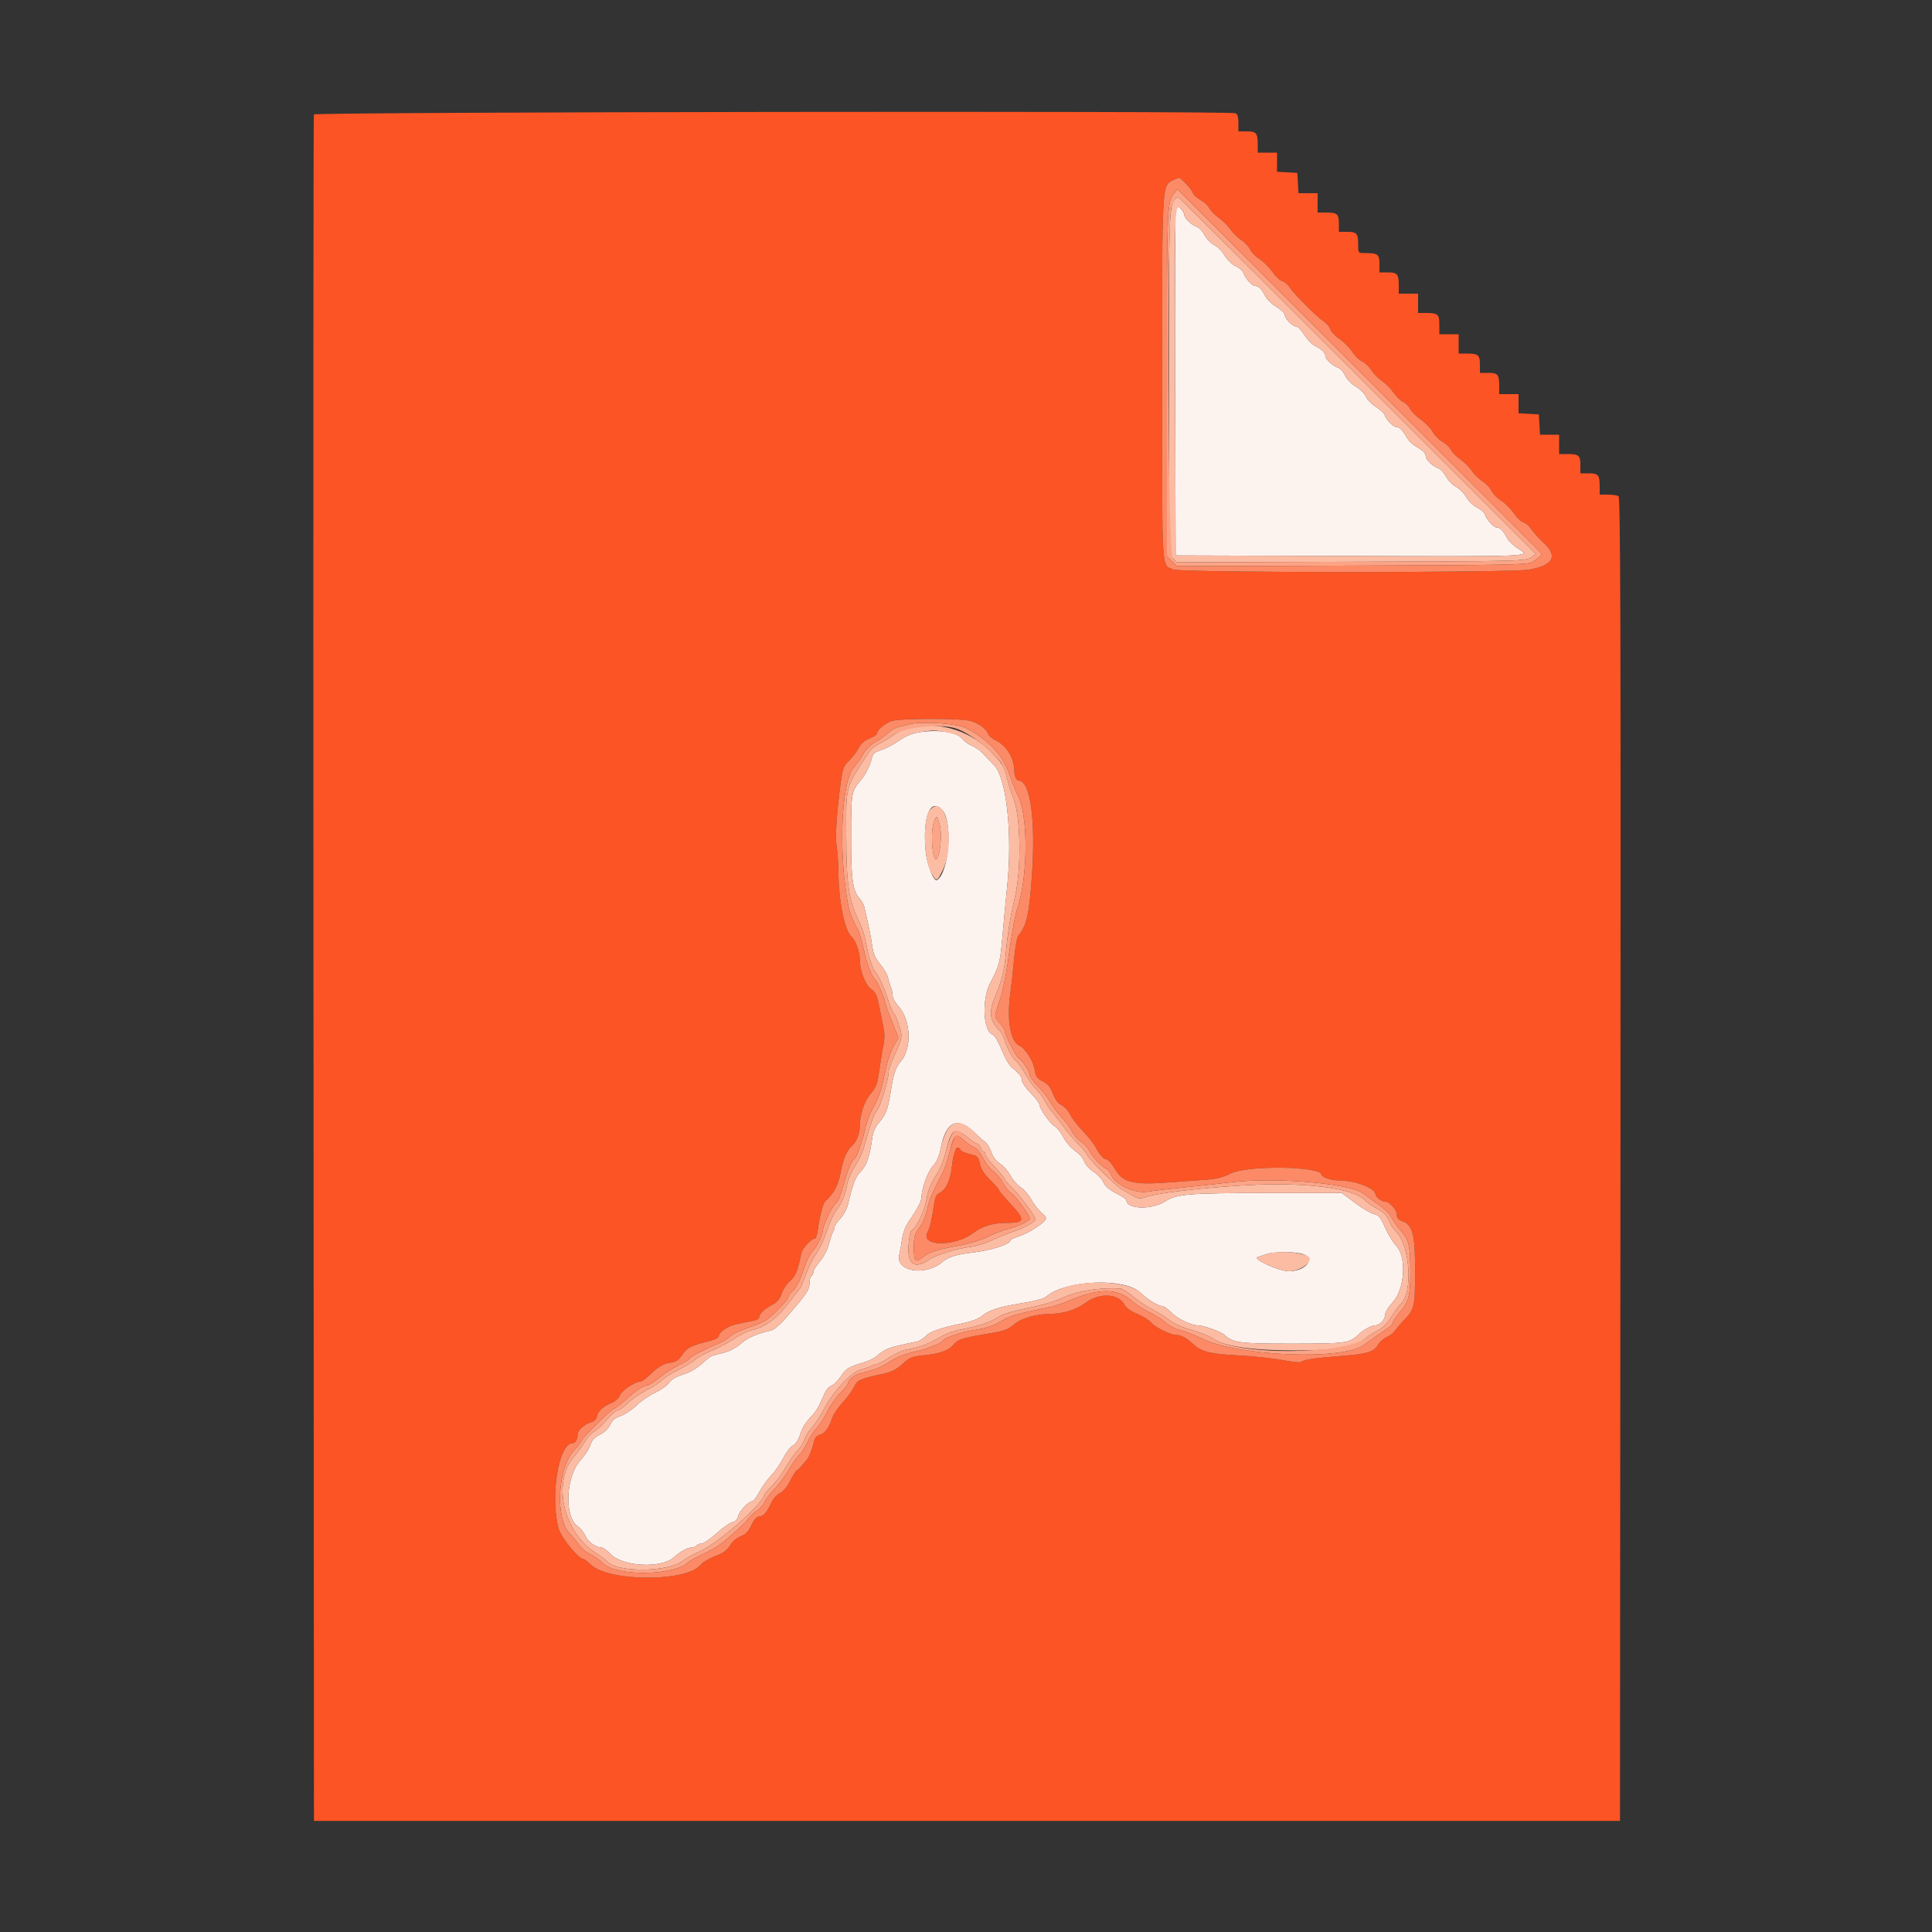 <svg id="svg" xmlns="http://www.w3.org/2000/svg" xmlns:xlink="http://www.w3.org/1999/xlink" width="400" height="400" viewBox="0, 0, 400,400"><rect x="0" y="0" width="400" height="400" fill="#333333" stroke="none"/><g id="svgg"><path id="path0" d="M243.398 43.700 C 243.278 44.195,243.230 60.440,243.290 79.800 L 243.400 115.000 278.800 115.110 C 317.853 115.231,317.008 115.266,314.383 113.633 C 313.402 113.022,312.330 112.000,312.000 111.361 C 311.206 109.825,310.587 109.200,309.858 109.200 C 309.213 109.200,307.773 107.574,307.412 106.439 C 307.291 106.057,306.573 105.449,305.818 105.089 C 305.056 104.726,304.054 103.757,303.570 102.917 C 303.090 102.083,302.135 101.117,301.448 100.771 C 300.762 100.425,299.840 99.479,299.400 98.669 C 298.960 97.858,298.240 97.085,297.800 96.951 C 296.720 96.623,295.200 95.191,295.200 94.502 C 295.200 93.840,294.591 93.235,293.034 92.353 C 292.407 91.998,291.602 91.193,291.247 90.566 C 290.365 89.009,289.760 88.400,289.098 88.400 C 288.463 88.400,287.038 86.939,286.679 85.917 C 286.546 85.541,285.729 84.787,284.863 84.239 C 283.996 83.692,283.057 82.727,282.777 82.093 C 282.497 81.460,281.570 80.540,280.717 80.049 C 279.846 79.548,278.879 78.555,278.511 77.782 C 278.151 77.027,277.543 76.309,277.161 76.188 C 276.026 75.827,274.400 74.387,274.400 73.742 C 274.400 73.011,273.773 72.391,272.232 71.600 C 271.590 71.270,270.601 70.235,270.035 69.300 C 269.469 68.365,268.721 67.600,268.373 67.600 C 267.598 67.600,266.000 65.964,266.000 65.171 C 266.000 64.854,265.235 64.131,264.300 63.565 C 263.365 62.999,262.330 62.010,262.000 61.368 C 261.209 59.827,260.589 59.200,259.858 59.200 C 259.213 59.200,257.773 57.574,257.412 56.439 C 257.291 56.057,256.573 55.449,255.818 55.089 C 255.056 54.726,254.054 53.757,253.570 52.917 C 253.090 52.083,252.135 51.117,251.448 50.771 C 250.762 50.425,249.840 49.479,249.400 48.669 C 248.960 47.858,248.240 47.085,247.800 46.951 C 246.720 46.623,245.200 45.191,245.200 44.502 C 245.200 43.955,244.274 42.800,243.836 42.800 C 243.715 42.800,243.517 43.205,243.398 43.700 M190.107 151.642 C 188.765 151.866,187.329 152.484,186.104 153.363 C 185.054 154.118,183.423 154.975,182.480 155.268 C 181.188 155.669,180.712 156.046,180.546 156.800 C 180.203 158.354,179.271 160.253,178.250 161.481 C 176.246 163.889,176.209 164.104,176.204 173.200 C 176.200 182.143,176.532 184.474,178.049 186.132 C 178.418 186.534,178.814 187.254,178.929 187.732 C 179.700 190.915,180.347 194.097,180.592 195.908 C 180.802 197.462,181.236 198.446,182.241 199.650 C 182.992 200.547,183.707 201.759,183.830 202.341 C 183.954 202.923,184.223 203.813,184.428 204.319 C 184.632 204.824,184.800 205.634,184.800 206.119 C 184.800 206.603,185.392 207.665,186.116 208.477 C 188.606 211.275,188.800 217.157,186.488 219.750 C 185.458 220.905,184.961 222.421,184.377 226.200 C 183.836 229.695,183.403 230.789,181.849 232.588 C 181.220 233.317,180.731 234.478,180.586 235.588 C 180.100 239.307,179.417 241.322,178.241 242.498 C 177.143 243.595,176.557 245.101,175.550 249.408 C 175.344 250.292,174.640 251.588,173.987 252.286 C 173.334 252.985,172.800 253.749,172.800 253.984 C 172.800 254.219,172.634 254.723,172.430 255.105 C 172.227 255.487,171.846 256.647,171.583 257.683 C 171.320 258.719,170.497 260.278,169.753 261.147 C 169.009 262.016,168.400 263.003,168.400 263.340 C 168.400 263.677,168.220 264.064,168.000 264.200 C 167.780 264.336,167.600 264.898,167.600 265.450 C 167.600 267.082,167.244 267.615,162.433 273.176 C 161.461 274.299,160.201 275.325,159.633 275.456 C 156.682 276.135,154.656 277.024,153.369 278.203 C 152.570 278.935,151.113 279.728,150.069 279.999 C 149.041 280.267,147.921 280.557,147.581 280.644 C 147.240 280.731,146.223 281.492,145.319 282.335 C 144.303 283.282,142.815 284.137,141.419 284.577 C 139.966 285.033,138.929 285.641,138.509 286.282 C 138.150 286.830,136.862 287.749,135.646 288.325 C 134.430 288.901,132.659 290.116,131.710 291.024 C 130.762 291.933,129.292 292.906,128.445 293.185 C 127.350 293.546,126.744 294.057,126.352 294.947 C 126.019 295.702,125.168 296.527,124.209 297.022 C 123.067 297.612,122.511 298.215,122.242 299.153 C 122.035 299.873,121.097 301.318,120.157 302.364 C 117.125 305.735,116.778 313.990,119.583 315.988 C 120.194 316.423,120.923 317.332,121.204 318.008 C 121.698 319.202,123.367 320.400,124.535 320.400 C 124.850 320.400,125.718 321.027,126.462 321.793 C 128.950 324.354,136.912 324.773,139.448 322.475 C 140.761 321.285,142.346 320.400,143.162 320.400 C 143.597 320.400,144.064 320.220,144.200 320.000 C 144.336 319.780,144.790 319.600,145.208 319.600 C 145.627 319.600,147.067 318.621,148.407 317.425 C 149.748 316.229,151.228 315.194,151.696 315.125 C 152.239 315.045,152.655 314.592,152.847 313.869 C 153.143 312.753,155.022 310.801,155.801 310.800 C 156.021 310.800,156.651 309.951,157.201 308.913 C 157.750 307.875,158.861 306.331,159.668 305.481 C 160.476 304.631,161.620 302.981,162.211 301.813 C 162.802 300.645,163.681 299.509,164.164 299.289 C 164.689 299.050,165.273 298.187,165.615 297.144 C 166.193 295.385,166.672 294.628,168.281 292.931 C 168.765 292.420,169.458 291.327,169.821 290.501 C 171.113 287.565,171.299 287.283,172.229 286.859 C 172.747 286.624,173.612 285.732,174.151 284.878 C 175.112 283.355,175.727 282.994,179.058 281.996 C 179.970 281.723,181.140 281.117,181.658 280.650 C 183.235 279.227,184.178 278.893,189.712 277.799 C 190.323 277.678,191.189 277.159,191.635 276.646 C 192.461 275.696,194.876 274.868,199.587 273.921 C 201.023 273.632,202.637 273.011,203.214 272.526 C 204.734 271.248,206.878 270.553,211.600 269.807 C 214.194 269.397,216.106 268.880,216.600 268.454 C 220.587 265.015,232.739 264.482,236.063 267.600 C 237.704 269.139,239.756 270.400,240.619 270.400 C 240.924 270.400,241.802 271.028,242.569 271.796 C 243.833 273.060,246.560 274.379,247.938 274.394 C 249.139 274.407,252.719 275.664,253.435 276.324 C 255.296 278.040,256.509 278.200,267.600 278.196 C 278.664 278.192,279.394 278.091,281.262 276.304 C 282.279 275.332,283.973 274.400,284.724 274.400 C 285.686 274.400,286.800 273.176,286.800 272.119 C 286.800 271.669,287.511 270.523,288.381 269.571 C 290.889 266.828,291.261 260.097,289.028 257.864 C 288.445 257.282,287.442 255.631,286.798 254.195 C 285.826 252.030,285.431 251.546,284.477 251.355 C 283.844 251.229,282.087 250.197,280.572 249.063 L 277.817 247.000 262.209 247.000 C 246.222 247.000,243.601 247.211,241.348 248.675 C 238.457 250.555,233.200 250.402,233.200 248.438 C 233.200 248.269,232.254 247.652,231.099 247.068 C 229.680 246.350,228.821 245.606,228.455 244.780 C 228.157 244.106,227.234 243.127,226.404 242.603 C 225.554 242.066,224.713 241.126,224.477 240.448 C 224.246 239.786,223.420 238.830,222.641 238.322 C 221.862 237.815,220.759 236.545,220.188 235.501 C 219.618 234.457,218.809 233.419,218.391 233.195 C 217.482 232.708,215.200 229.490,215.200 228.694 C 215.200 228.385,214.390 227.310,213.400 226.306 C 212.410 225.302,211.600 224.134,211.600 223.710 C 211.600 222.960,211.076 222.299,209.366 220.888 C 208.908 220.510,208.008 218.896,207.366 217.301 C 206.720 215.695,205.900 214.304,205.526 214.183 C 203.541 213.535,203.226 206.929,205.018 203.510 C 206.921 199.878,207.087 199.244,207.555 193.800 C 207.820 190.720,208.254 186.130,208.519 183.600 C 209.663 172.665,208.405 161.043,205.791 158.401 C 205.028 157.631,203.998 156.545,203.502 155.989 C 203.006 155.433,202.009 154.734,201.286 154.435 C 200.564 154.136,199.664 153.500,199.286 153.021 C 198.131 151.555,194.186 150.962,190.107 151.642 M195.085 167.700 C 197.292 170.109,196.496 180.658,193.990 182.206 C 193.327 182.616,191.916 179.001,191.649 176.207 C 190.972 169.119,192.629 165.018,195.085 167.700 M199.809 232.971 C 200.415 233.285,201.391 234.050,201.979 234.671 C 202.567 235.292,203.421 236.050,203.878 236.355 C 204.335 236.661,204.945 237.628,205.234 238.504 C 205.568 239.516,206.237 240.408,207.066 240.949 C 207.784 241.417,208.750 242.520,209.212 243.400 C 209.675 244.280,210.614 245.360,211.299 245.800 C 211.984 246.240,212.984 247.395,213.521 248.367 C 214.058 249.339,215.021 250.574,215.660 251.112 C 216.613 251.913,216.735 252.197,216.334 252.679 C 215.478 253.711,212.656 255.429,210.900 255.987 C 209.965 256.285,209.200 256.636,209.200 256.768 C 209.200 257.607,205.195 258.899,201.200 259.349 C 198.109 259.696,196.271 260.271,195.158 261.238 C 191.592 264.337,185.280 263.253,186.197 259.699 C 186.353 259.095,186.611 257.667,186.770 256.526 C 186.948 255.246,187.507 253.809,188.229 252.772 C 189.857 250.434,190.758 248.720,190.781 247.920 C 190.834 246.023,192.105 242.526,193.143 241.420 C 193.959 240.551,194.436 239.452,194.801 237.600 C 195.663 233.233,197.335 231.687,199.809 232.971 M269.872 259.680 C 272.418 260.601,270.213 263.200,266.885 263.200 C 264.818 263.200,259.197 260.646,260.406 260.255 C 260.732 260.150,261.540 259.883,262.200 259.663 C 263.891 259.100,268.293 259.109,269.872 259.680 " stroke="none" fill="#fcf3ef" fill-rule="evenodd"></path><path id="path1" d="M243.431 41.100 C 242.033 42.490,242.000 43.359,242.000 79.373 C 242.000 114.402,242.006 114.655,242.821 115.531 L 243.643 116.412 279.721 116.306 C 314.133 116.205,315.851 116.166,316.897 115.456 L 317.993 114.712 281.041 77.756 C 260.718 57.430,244.010 40.800,243.912 40.800 C 243.814 40.800,243.597 40.935,243.431 41.100 M244.629 43.371 C 244.943 43.686,245.200 44.194,245.200 44.502 C 245.200 45.191,246.720 46.623,247.800 46.951 C 248.240 47.085,248.960 47.858,249.400 48.669 C 249.840 49.479,250.762 50.425,251.448 50.771 C 252.135 51.117,253.090 52.083,253.570 52.917 C 254.054 53.757,255.056 54.726,255.818 55.089 C 256.573 55.449,257.291 56.057,257.412 56.439 C 257.773 57.574,259.213 59.200,259.858 59.200 C 260.589 59.200,261.209 59.827,262.000 61.368 C 262.330 62.010,263.365 62.999,264.300 63.565 C 265.235 64.131,266.000 64.854,266.000 65.171 C 266.000 65.964,267.598 67.600,268.373 67.600 C 268.721 67.600,269.469 68.365,270.035 69.300 C 270.601 70.235,271.590 71.270,272.232 71.600 C 273.773 72.391,274.400 73.011,274.400 73.742 C 274.400 74.387,276.026 75.827,277.161 76.188 C 277.543 76.309,278.151 77.027,278.511 77.782 C 278.879 78.555,279.846 79.548,280.717 80.049 C 281.570 80.540,282.497 81.460,282.777 82.093 C 283.057 82.727,283.996 83.692,284.863 84.239 C 285.729 84.787,286.546 85.541,286.679 85.917 C 287.038 86.939,288.463 88.400,289.098 88.400 C 289.760 88.400,290.365 89.009,291.247 90.566 C 291.602 91.193,292.407 91.998,293.034 92.353 C 294.591 93.235,295.200 93.840,295.200 94.502 C 295.200 95.191,296.720 96.623,297.800 96.951 C 298.240 97.085,298.960 97.858,299.400 98.669 C 299.840 99.479,300.762 100.425,301.448 100.771 C 302.135 101.117,303.090 102.083,303.570 102.917 C 304.054 103.757,305.056 104.726,305.818 105.089 C 306.573 105.449,307.291 106.057,307.412 106.439 C 307.773 107.574,309.213 109.200,309.858 109.200 C 310.587 109.200,311.206 109.825,312.000 111.361 C 312.330 112.000,313.402 113.022,314.383 113.633 C 317.008 115.266,317.853 115.231,278.800 115.110 L 243.400 115.000 243.290 79.800 C 243.170 41.400,243.152 41.895,244.629 43.371 M187.600 150.904 C 186.830 151.136,185.660 151.722,185.000 152.205 C 184.340 152.689,183.080 153.455,182.200 153.907 C 181.320 154.360,180.381 155.061,180.113 155.465 C 174.905 163.317,175.173 162.362,175.201 172.998 C 175.228 182.929,175.698 186.199,177.710 190.452 C 178.269 191.633,178.843 193.140,178.985 193.800 C 179.127 194.460,179.392 195.720,179.574 196.600 C 179.963 198.485,180.820 200.916,181.195 201.200 C 181.692 201.576,183.146 204.597,183.601 206.200 C 184.081 207.889,184.842 209.665,185.230 210.000 C 185.357 210.110,185.774 211.170,186.157 212.355 C 186.911 214.692,186.919 214.650,184.938 219.112 C 184.422 220.273,184.000 221.486,184.000 221.806 C 184.000 223.534,182.214 229.326,181.440 230.107 C 180.985 230.567,180.192 232.813,179.149 236.600 C 178.592 238.623,178.076 239.762,176.732 241.931 C 176.142 242.883,175.536 244.395,175.385 245.290 C 175.037 247.349,174.316 249.051,173.104 250.675 C 172.580 251.376,171.724 253.266,171.201 254.875 C 170.678 256.484,169.677 258.610,168.977 259.600 C 168.277 260.590,167.296 262.570,166.796 264.000 C 166.297 265.430,165.766 266.690,165.616 266.800 C 165.466 266.910,164.615 267.996,163.723 269.214 C 161.064 272.846,158.535 274.773,155.600 275.405 C 154.830 275.571,153.210 276.370,152.000 277.181 C 150.790 277.993,148.744 279.078,147.453 279.594 C 146.162 280.109,144.588 280.967,143.956 281.498 C 143.324 282.030,141.744 282.980,140.445 283.610 C 139.145 284.239,137.654 285.182,137.130 285.706 C 136.607 286.230,135.100 287.206,133.783 287.875 C 132.465 288.545,130.733 289.747,129.934 290.546 C 129.134 291.346,128.209 292.000,127.877 292.000 C 127.546 292.000,126.554 292.861,125.672 293.914 C 124.791 294.966,123.603 296.077,123.033 296.382 C 122.462 296.688,121.562 297.672,121.032 298.569 C 120.503 299.466,119.554 300.772,118.925 301.470 C 114.286 306.624,116.540 317.125,123.210 321.423 C 124.194 322.058,125.404 322.962,125.899 323.433 C 128.162 325.588,138.242 325.466,141.194 323.247 C 141.961 322.671,143.671 321.718,144.994 321.128 C 148.623 319.511,157.508 311.781,158.183 309.654 C 158.312 309.246,159.033 308.353,159.784 307.669 C 160.535 306.986,161.863 305.205,162.735 303.711 C 163.607 302.217,164.683 300.668,165.124 300.269 C 165.566 299.869,166.162 298.970,166.449 298.271 C 166.736 297.572,167.109 296.820,167.279 296.600 C 167.449 296.380,168.040 295.635,168.592 294.945 C 169.144 294.255,170.129 292.675,170.781 291.435 C 172.612 287.954,176.268 284.071,178.200 283.553 C 179.080 283.318,180.113 282.962,180.495 282.763 C 180.877 282.563,181.368 282.400,181.587 282.400 C 181.806 282.400,182.933 281.795,184.092 281.057 C 185.252 280.318,186.740 279.612,187.400 279.489 C 190.675 278.879,191.933 278.399,195.272 276.488 C 196.081 276.025,197.873 275.441,199.253 275.190 C 202.337 274.631,205.075 273.726,206.400 272.827 C 207.495 272.085,209.319 271.518,213.000 270.776 C 215.853 270.201,218.507 269.396,220.315 268.558 C 223.160 267.239,227.650 266.552,232.007 266.770 C 232.341 266.786,233.508 267.538,234.599 268.440 C 235.690 269.341,237.481 270.534,238.578 271.090 C 239.675 271.646,241.209 272.605,241.986 273.221 C 242.764 273.836,244.390 274.640,245.600 275.007 C 248.921 276.014,250.102 276.475,251.200 277.195 C 253.613 278.777,259.390 279.600,268.087 279.600 C 276.835 279.600,280.385 278.959,282.919 276.920 C 283.535 276.424,284.656 275.726,285.410 275.368 C 286.262 274.964,287.262 273.936,288.048 272.659 C 288.744 271.526,289.617 270.330,289.990 270.000 C 292.560 267.721,291.966 257.929,289.082 255.046 C 288.521 254.485,287.940 253.641,287.791 253.170 C 287.392 251.914,286.369 250.834,284.923 250.142 C 284.221 249.806,283.112 249.020,282.459 248.396 C 280.348 246.378,273.541 245.200,263.998 245.200 C 256.074 245.200,240.467 246.718,237.371 247.789 C 235.960 248.277,235.676 248.257,234.590 247.589 C 233.924 247.180,232.918 246.606,232.353 246.313 C 231.223 245.727,225.200 239.772,225.200 239.241 C 225.200 239.058,224.345 238.018,223.300 236.929 C 222.255 235.840,221.040 234.435,220.600 233.806 C 220.160 233.177,219.127 231.844,218.304 230.843 C 217.481 229.843,216.547 228.476,216.230 227.806 C 215.912 227.136,215.189 226.153,214.623 225.622 C 214.058 225.091,213.051 223.692,212.387 222.515 C 211.722 221.337,210.811 220.064,210.361 219.687 C 209.580 219.031,208.406 216.818,207.821 214.902 C 207.671 214.409,207.328 213.779,207.061 213.502 C 204.762 211.131,204.607 209.583,206.279 205.698 C 207.329 203.259,207.966 200.657,208.205 197.826 C 208.563 193.589,209.164 189.808,210.115 185.800 C 211.576 179.644,211.311 168.225,209.627 164.800 C 209.465 164.470,208.994 162.942,208.581 161.405 C 207.783 158.436,207.513 157.989,205.000 155.490 C 200.409 150.922,193.541 149.112,187.600 150.904 M196.233 151.675 C 197.790 151.987,198.835 152.448,199.286 153.021 C 199.664 153.500,200.564 154.136,201.286 154.435 C 202.009 154.734,203.006 155.433,203.502 155.989 C 203.998 156.545,205.028 157.631,205.791 158.401 C 208.405 161.043,209.663 172.665,208.519 183.600 C 208.254 186.130,207.820 190.720,207.555 193.800 C 207.087 199.244,206.921 199.878,205.018 203.510 C 203.226 206.929,203.541 213.535,205.526 214.183 C 205.900 214.304,206.720 215.695,207.366 217.301 C 208.008 218.896,208.908 220.510,209.366 220.888 C 211.076 222.299,211.600 222.960,211.600 223.710 C 211.600 224.134,212.410 225.302,213.400 226.306 C 214.390 227.310,215.200 228.385,215.200 228.694 C 215.200 229.490,217.482 232.708,218.391 233.195 C 218.809 233.419,219.618 234.457,220.188 235.501 C 220.759 236.545,221.862 237.815,222.641 238.322 C 223.420 238.830,224.246 239.786,224.477 240.448 C 224.713 241.126,225.554 242.066,226.404 242.603 C 227.234 243.127,228.157 244.106,228.455 244.780 C 228.821 245.606,229.680 246.350,231.099 247.068 C 232.254 247.652,233.200 248.269,233.200 248.438 C 233.200 250.402,238.457 250.555,241.348 248.675 C 243.601 247.211,246.222 247.000,262.209 247.000 L 277.817 247.000 280.572 249.063 C 282.087 250.197,283.844 251.229,284.477 251.355 C 285.431 251.546,285.826 252.030,286.798 254.195 C 287.442 255.631,288.445 257.282,289.028 257.864 C 291.261 260.097,290.889 266.828,288.381 269.571 C 287.511 270.523,286.800 271.669,286.800 272.119 C 286.800 273.176,285.686 274.400,284.724 274.400 C 283.973 274.400,282.279 275.332,281.262 276.304 C 279.394 278.091,278.664 278.192,267.600 278.196 C 256.509 278.200,255.296 278.040,253.435 276.324 C 252.719 275.664,249.139 274.407,247.938 274.394 C 246.560 274.379,243.833 273.060,242.569 271.796 C 241.802 271.028,240.924 270.400,240.619 270.400 C 239.756 270.400,237.704 269.139,236.063 267.600 C 233.656 265.341,225.561 264.835,220.200 266.608 C 218.671 267.114,217.395 267.768,216.600 268.454 C 216.106 268.880,214.194 269.397,211.600 269.807 C 206.878 270.553,204.734 271.248,203.214 272.526 C 202.637 273.011,201.023 273.632,199.587 273.921 C 194.876 274.868,192.461 275.696,191.635 276.646 C 191.189 277.159,190.323 277.678,189.712 277.799 C 184.178 278.893,183.235 279.227,181.658 280.650 C 181.140 281.117,179.970 281.723,179.058 281.996 C 175.727 282.994,175.112 283.355,174.151 284.878 C 173.612 285.732,172.747 286.624,172.229 286.859 C 171.299 287.283,171.113 287.565,169.821 290.501 C 169.458 291.327,168.765 292.420,168.281 292.931 C 166.672 294.628,166.193 295.385,165.615 297.144 C 165.273 298.187,164.689 299.050,164.164 299.289 C 163.681 299.509,162.802 300.645,162.211 301.813 C 161.620 302.981,160.476 304.631,159.668 305.481 C 158.861 306.331,157.750 307.875,157.201 308.913 C 156.651 309.951,156.021 310.800,155.801 310.800 C 155.022 310.801,153.143 312.753,152.847 313.869 C 152.655 314.592,152.239 315.045,151.696 315.125 C 151.228 315.194,149.748 316.229,148.407 317.425 C 147.067 318.621,145.627 319.600,145.208 319.600 C 144.790 319.600,144.336 319.780,144.200 320.000 C 144.064 320.220,143.597 320.400,143.162 320.400 C 142.346 320.400,140.761 321.285,139.448 322.475 C 136.912 324.773,128.950 324.354,126.462 321.793 C 125.718 321.027,124.850 320.400,124.535 320.400 C 123.367 320.400,121.698 319.202,121.204 318.008 C 120.923 317.332,120.194 316.423,119.583 315.988 C 116.778 313.990,117.125 305.735,120.157 302.364 C 121.097 301.318,122.035 299.873,122.242 299.153 C 122.511 298.215,123.067 297.612,124.209 297.022 C 125.168 296.527,126.019 295.702,126.352 294.947 C 126.744 294.057,127.350 293.546,128.445 293.185 C 129.292 292.906,130.762 291.933,131.710 291.024 C 132.659 290.116,134.430 288.901,135.646 288.325 C 136.862 287.749,138.150 286.830,138.509 286.282 C 138.929 285.641,139.966 285.033,141.419 284.577 C 142.815 284.137,144.303 283.282,145.319 282.335 C 146.223 281.492,147.240 280.731,147.581 280.644 C 147.921 280.557,149.041 280.267,150.069 279.999 C 151.113 279.728,152.570 278.935,153.369 278.203 C 154.656 277.024,156.682 276.135,159.633 275.456 C 160.201 275.325,161.461 274.299,162.433 273.176 C 167.244 267.615,167.600 267.082,167.600 265.450 C 167.600 264.898,167.780 264.336,168.000 264.200 C 168.220 264.064,168.400 263.677,168.400 263.340 C 168.400 263.003,169.009 262.016,169.753 261.147 C 170.497 260.278,171.320 258.719,171.583 257.683 C 171.846 256.647,172.227 255.487,172.430 255.105 C 172.634 254.723,172.800 254.219,172.800 253.984 C 172.800 253.749,173.334 252.985,173.987 252.286 C 174.640 251.588,175.344 250.292,175.550 249.408 C 176.557 245.101,177.143 243.595,178.241 242.498 C 179.417 241.322,180.100 239.307,180.586 235.588 C 180.731 234.478,181.220 233.317,181.849 232.588 C 183.403 230.789,183.836 229.695,184.377 226.200 C 184.961 222.421,185.458 220.905,186.488 219.750 C 188.800 217.157,188.606 211.275,186.116 208.477 C 185.392 207.665,184.800 206.603,184.800 206.119 C 184.800 205.634,184.632 204.824,184.428 204.319 C 184.223 203.813,183.954 202.923,183.830 202.341 C 183.707 201.759,182.992 200.547,182.241 199.650 C 181.236 198.446,180.802 197.462,180.592 195.908 C 180.347 194.097,179.700 190.915,178.929 187.732 C 178.814 187.254,178.418 186.534,178.049 186.132 C 176.532 184.474,176.200 182.143,176.204 173.200 C 176.209 164.104,176.246 163.889,178.250 161.481 C 179.271 160.253,180.203 158.354,180.546 156.800 C 180.712 156.046,181.188 155.669,182.480 155.268 C 183.423 154.975,185.054 154.118,186.104 153.363 C 187.329 152.484,188.765 151.866,190.107 151.642 C 193.102 151.143,193.596 151.146,196.233 151.675 M192.574 167.629 C 191.007 169.361,191.172 177.818,192.831 180.769 C 193.875 182.627,193.969 182.609,195.114 180.322 C 197.983 174.594,195.862 163.995,192.574 167.629 M194.634 171.198 C 195.049 173.040,194.624 177.109,193.945 177.788 C 193.092 178.642,192.567 172.735,193.290 170.417 C 193.874 168.545,194.061 168.654,194.634 171.198 M196.278 233.700 C 195.745 234.419,195.085 236.162,194.801 237.600 C 194.436 239.452,193.959 240.551,193.143 241.420 C 192.105 242.526,190.834 246.023,190.781 247.920 C 190.758 248.720,189.857 250.434,188.229 252.772 C 187.507 253.809,186.948 255.246,186.770 256.526 C 186.611 257.667,186.353 259.095,186.197 259.699 C 185.280 263.253,191.592 264.337,195.158 261.238 C 196.271 260.271,198.109 259.696,201.200 259.349 C 205.195 258.899,209.200 257.607,209.200 256.768 C 209.200 256.636,209.965 256.285,210.900 255.987 C 212.656 255.429,215.478 253.711,216.334 252.679 C 216.735 252.197,216.613 251.913,215.660 251.112 C 215.021 250.574,214.058 249.339,213.521 248.367 C 212.984 247.395,211.984 246.240,211.299 245.800 C 210.614 245.360,209.675 244.280,209.212 243.400 C 208.750 242.520,207.784 241.417,207.066 240.949 C 206.237 240.408,205.568 239.516,205.234 238.504 C 204.945 237.628,204.335 236.661,203.878 236.355 C 203.421 236.050,202.567 235.292,201.979 234.671 C 199.589 232.147,197.670 231.820,196.278 233.700 M200.226 235.400 C 201.166 236.170,202.117 236.800,202.340 236.800 C 202.564 236.800,202.860 237.160,203.000 237.600 C 203.140 238.040,203.422 238.400,203.627 238.400 C 203.832 238.400,204.000 238.661,204.000 238.980 C 204.000 239.299,204.900 240.513,206.000 241.678 C 207.100 242.844,208.000 243.940,208.000 244.115 C 208.000 244.289,208.765 245.175,209.700 246.084 C 211.275 247.616,214.396 251.855,214.399 252.467 C 214.401 252.928,211.886 254.313,209.800 255.000 C 208.700 255.362,206.720 256.165,205.400 256.785 C 204.080 257.404,202.010 258.033,200.800 258.181 C 198.033 258.521,193.750 259.844,192.416 260.771 C 189.399 262.870,187.820 261.818,188.100 257.897 C 188.210 256.364,188.457 254.995,188.650 254.855 C 189.840 253.990,191.357 250.880,191.800 248.400 C 192.163 246.367,192.801 244.813,194.017 243.000 C 194.608 242.120,195.400 240.140,195.779 238.600 C 196.987 233.682,197.596 233.244,200.226 235.400 M262.200 259.663 C 261.540 259.883,260.732 260.150,260.406 260.255 C 259.197 260.646,264.818 263.200,266.885 263.200 C 268.819 263.200,271.200 261.773,271.200 260.614 C 271.200 259.395,264.977 258.737,262.200 259.663 " stroke="none" fill="#fcbca4" fill-rule="evenodd"></path><path id="path2" d="M243.276 39.824 C 241.587 41.737,241.600 41.432,241.600 79.169 L 241.600 115.164 242.628 116.192 L 243.657 117.220 279.928 117.110 C 311.332 117.015,316.332 116.919,317.185 116.400 C 318.440 115.635,319.337 114.810,319.148 114.595 C 318.922 114.339,243.823 39.198,243.811 39.215 C 243.805 39.224,243.564 39.498,243.276 39.824 M281.041 77.756 L 317.993 114.712 316.897 115.456 C 315.851 116.166,314.133 116.205,279.721 116.306 L 243.643 116.412 242.821 115.531 C 241.747 114.378,241.504 45.283,242.565 42.749 C 243.116 41.431,243.553 40.800,243.912 40.800 C 244.010 40.800,260.718 57.430,281.041 77.756 M188.200 149.971 C 187.540 150.161,186.511 150.427,185.914 150.563 C 185.317 150.698,184.417 151.219,183.914 151.720 C 183.411 152.222,182.219 153.075,181.263 153.616 C 180.195 154.222,179.195 155.214,178.663 156.197 C 178.189 157.076,177.323 158.319,176.739 158.961 C 174.496 161.427,173.677 173.306,175.031 183.716 C 175.598 188.070,176.012 189.501,177.485 192.200 C 177.911 192.979,178.236 194.092,179.237 198.200 C 179.719 200.178,180.662 202.413,181.178 202.800 C 181.582 203.103,183.200 206.718,183.200 207.318 C 183.200 207.608,183.833 209.414,184.607 211.333 L 186.013 214.822 185.068 216.515 C 184.549 217.446,183.918 219.106,183.667 220.204 C 183.417 221.302,182.948 223.334,182.627 224.721 C 182.306 226.107,181.529 228.087,180.900 229.121 C 180.271 230.154,179.511 232.080,179.212 233.400 C 178.523 236.436,177.238 240.000,176.832 240.000 C 176.457 240.000,175.467 242.335,174.797 244.800 C 174.035 247.600,173.562 248.733,172.940 249.250 C 172.289 249.790,170.400 253.742,170.400 254.563 C 170.400 255.448,169.163 258.136,168.454 258.791 C 167.747 259.444,167.172 260.563,166.393 262.800 C 165.497 265.375,164.844 266.636,164.019 267.383 C 163.568 267.791,163.200 268.322,163.200 268.564 C 163.200 269.057,160.691 271.726,158.942 273.093 C 158.314 273.584,156.549 274.375,155.020 274.851 C 153.491 275.327,151.799 276.125,151.261 276.624 C 150.722 277.123,149.543 277.839,148.641 278.213 C 145.812 279.389,142.800 280.957,142.800 281.255 C 142.800 281.412,141.795 282.033,140.568 282.633 C 139.340 283.234,137.498 284.417,136.475 285.263 C 135.452 286.108,134.384 286.800,134.102 286.800 C 133.280 286.800,131.956 287.666,129.671 289.700 C 128.496 290.745,127.371 291.600,127.171 291.600 C 126.716 291.600,120.400 297.825,120.400 298.273 C 120.400 298.453,119.683 299.385,118.807 300.343 C 115.442 304.025,114.912 314.299,117.925 317.462 C 118.521 318.088,119.408 319.163,119.896 319.851 C 120.385 320.539,121.390 321.389,122.130 321.740 C 122.871 322.091,124.153 322.998,124.979 323.755 C 127.905 326.436,139.719 326.223,142.503 323.440 C 142.821 323.122,144.303 322.308,145.796 321.631 C 147.289 320.954,149.280 319.725,150.221 318.900 C 153.775 315.783,154.221 315.360,155.000 314.355 C 155.440 313.787,156.288 313.009,156.884 312.626 C 157.481 312.242,158.090 311.546,158.239 311.078 C 158.387 310.610,159.324 309.367,160.320 308.315 C 161.316 307.263,162.661 305.457,163.310 304.301 C 163.959 303.146,164.911 301.796,165.425 301.302 C 165.940 300.808,166.704 299.638,167.124 298.702 C 167.545 297.766,168.429 296.389,169.090 295.642 C 169.751 294.895,170.791 293.275,171.400 292.042 C 172.009 290.809,173.204 289.125,174.054 288.301 C 174.904 287.476,175.600 286.597,175.600 286.348 C 175.600 285.618,177.161 284.470,178.533 284.192 C 180.891 283.713,182.593 283.019,184.426 281.789 C 185.431 281.115,187.321 280.328,188.626 280.040 C 189.932 279.752,191.360 279.373,191.800 279.198 C 192.240 279.024,193.185 278.661,193.900 278.392 C 194.615 278.123,195.200 277.758,195.200 277.580 C 195.200 277.102,199.104 275.745,201.400 275.427 C 203.838 275.088,205.868 274.443,207.200 273.584 C 208.876 272.504,210.624 271.982,216.571 270.787 C 217.874 270.525,219.764 269.956,220.771 269.522 C 227.508 266.615,231.296 266.592,234.480 269.439 C 235.294 270.166,236.824 271.155,237.880 271.636 C 238.936 272.117,240.487 273.098,241.326 273.815 C 242.165 274.533,243.515 275.241,244.326 275.387 C 245.137 275.534,247.240 276.352,249.000 277.206 C 256.399 280.797,277.961 281.659,282.241 278.535 C 282.794 278.131,284.092 277.218,285.124 276.506 C 286.156 275.795,287.315 274.990,287.700 274.718 C 288.085 274.446,288.400 274.026,288.400 273.784 C 288.400 273.542,289.042 272.594,289.826 271.678 C 291.670 269.523,292.001 268.262,291.996 263.403 C 291.990 257.931,291.743 256.812,290.142 254.979 C 289.384 254.110,288.489 252.832,288.154 252.139 C 287.819 251.445,286.613 250.232,285.473 249.444 C 284.333 248.655,282.926 247.629,282.347 247.162 C 279.650 244.990,263.819 243.645,254.621 244.807 C 252.849 245.031,248.700 245.484,245.400 245.814 C 242.100 246.144,238.585 246.556,237.590 246.730 C 235.069 247.170,231.054 245.360,230.096 243.351 C 229.742 242.608,229.340 242.000,229.203 242.000 C 228.574 242.000,226.253 239.680,225.599 238.398 C 225.199 237.615,224.429 236.737,223.887 236.447 C 223.345 236.157,222.491 235.188,221.989 234.294 C 221.486 233.401,220.424 231.977,219.627 231.132 C 218.830 230.286,217.824 228.922,217.389 228.099 C 216.955 227.277,215.835 225.834,214.900 224.892 C 213.965 223.950,213.200 222.896,213.200 222.551 C 213.200 221.823,211.697 219.557,210.884 219.060 C 210.328 218.720,208.001 214.154,208.000 213.400 C 207.999 213.180,207.549 212.477,207.000 211.838 C 205.783 210.423,205.784 210.661,206.979 207.100 C 207.518 205.496,208.235 202.207,208.572 199.791 C 209.597 192.462,210.056 189.882,210.669 188.000 C 212.877 181.217,212.886 168.577,210.686 164.571 C 210.332 163.927,209.652 162.230,209.174 160.800 C 207.696 156.374,204.871 153.292,199.931 150.717 C 198.091 149.758,190.591 149.281,188.200 149.971 M198.040 150.872 C 200.785 151.824,204.868 154.928,207.215 157.846 C 207.553 158.266,208.168 159.868,208.581 161.405 C 208.994 162.942,209.465 164.470,209.627 164.800 C 211.311 168.225,211.576 179.644,210.115 185.800 C 209.164 189.808,208.563 193.589,208.205 197.826 C 207.966 200.657,207.329 203.259,206.279 205.698 C 204.607 209.583,204.762 211.131,207.061 213.502 C 207.328 213.779,207.671 214.409,207.821 214.902 C 208.406 216.818,209.580 219.031,210.361 219.687 C 210.811 220.064,211.722 221.337,212.387 222.515 C 213.051 223.692,214.058 225.091,214.623 225.622 C 215.189 226.153,215.912 227.136,216.230 227.806 C 216.547 228.476,217.481 229.843,218.304 230.843 C 219.127 231.844,220.160 233.177,220.600 233.806 C 221.040 234.435,222.255 235.840,223.300 236.929 C 224.345 238.018,225.200 239.058,225.200 239.241 C 225.200 239.772,231.223 245.727,232.353 246.313 C 232.918 246.606,233.924 247.180,234.590 247.589 C 235.676 248.257,235.960 248.277,237.371 247.789 C 240.467 246.718,256.074 245.200,263.998 245.200 C 273.541 245.200,280.348 246.378,282.459 248.396 C 283.112 249.020,284.221 249.806,284.923 250.142 C 286.369 250.834,287.392 251.914,287.791 253.170 C 287.940 253.641,288.521 254.485,289.082 255.046 C 291.966 257.929,292.560 267.721,289.990 270.000 C 289.617 270.330,288.744 271.526,288.048 272.659 C 287.262 273.936,286.262 274.964,285.410 275.368 C 284.656 275.726,283.535 276.424,282.919 276.920 C 278.458 280.509,256.544 280.699,251.200 277.195 C 250.102 276.475,248.921 276.014,245.600 275.007 C 244.390 274.640,242.764 273.836,241.986 273.221 C 241.209 272.605,239.675 271.646,238.578 271.090 C 237.481 270.534,235.690 269.341,234.599 268.440 C 233.508 267.538,232.341 266.786,232.007 266.770 C 227.650 266.552,223.160 267.239,220.315 268.558 C 218.507 269.396,215.853 270.201,213.000 270.776 C 209.319 271.518,207.495 272.085,206.400 272.827 C 205.075 273.726,202.337 274.631,199.253 275.190 C 197.873 275.441,196.081 276.025,195.272 276.488 C 191.933 278.399,190.675 278.879,187.400 279.489 C 186.740 279.612,185.252 280.318,184.092 281.057 C 182.933 281.795,181.806 282.400,181.587 282.400 C 181.368 282.400,180.877 282.563,180.495 282.763 C 180.113 282.962,179.080 283.318,178.200 283.553 C 176.268 284.071,172.612 287.954,170.781 291.435 C 170.129 292.675,169.144 294.255,168.592 294.945 C 168.040 295.635,167.449 296.380,167.279 296.600 C 167.109 296.820,166.736 297.572,166.449 298.271 C 166.162 298.970,165.566 299.869,165.124 300.269 C 164.683 300.668,163.607 302.217,162.735 303.711 C 161.863 305.205,160.535 306.986,159.784 307.669 C 159.033 308.353,158.312 309.246,158.183 309.654 C 157.508 311.781,148.623 319.511,144.994 321.128 C 143.671 321.718,141.961 322.671,141.194 323.247 C 138.242 325.466,128.162 325.588,125.899 323.433 C 125.404 322.962,124.194 322.058,123.210 321.423 C 116.540 317.125,114.286 306.624,118.925 301.470 C 119.554 300.772,120.503 299.466,121.032 298.569 C 121.562 297.672,122.462 296.688,123.033 296.382 C 123.603 296.077,124.791 294.966,125.672 293.914 C 126.554 292.861,127.546 292.000,127.877 292.000 C 128.209 292.000,129.134 291.346,129.934 290.546 C 130.733 289.747,132.465 288.545,133.783 287.875 C 135.100 287.206,136.607 286.230,137.130 285.706 C 137.654 285.182,139.145 284.239,140.445 283.610 C 141.744 282.980,143.324 282.030,143.956 281.498 C 144.588 280.967,146.162 280.109,147.453 279.594 C 148.744 279.078,150.790 277.993,152.000 277.181 C 153.210 276.370,154.830 275.571,155.600 275.405 C 158.535 274.773,161.064 272.846,163.723 269.214 C 164.615 267.996,165.466 266.910,165.616 266.800 C 165.766 266.690,166.297 265.430,166.796 264.000 C 167.296 262.570,168.277 260.590,168.977 259.600 C 169.677 258.610,170.678 256.484,171.201 254.875 C 171.724 253.266,172.580 251.376,173.104 250.675 C 174.316 249.051,175.037 247.349,175.385 245.290 C 175.536 244.395,176.142 242.883,176.732 241.931 C 178.076 239.762,178.592 238.623,179.149 236.600 C 180.192 232.813,180.985 230.567,181.440 230.107 C 182.214 229.326,184.000 223.534,184.000 221.806 C 184.000 221.486,184.422 220.273,184.938 219.112 C 186.919 214.650,186.911 214.692,186.157 212.355 C 185.774 211.170,185.357 210.110,185.230 210.000 C 184.842 209.665,184.081 207.889,183.601 206.200 C 183.146 204.597,181.692 201.576,181.195 201.200 C 180.820 200.916,179.963 198.485,179.574 196.600 C 179.392 195.720,179.127 194.460,178.985 193.800 C 178.843 193.140,178.269 191.633,177.710 190.452 C 175.698 186.199,175.228 182.929,175.201 172.998 C 175.173 162.362,174.905 163.317,180.113 155.465 C 180.381 155.061,181.320 154.360,182.200 153.907 C 183.080 153.455,184.340 152.689,185.000 152.205 C 187.332 150.497,194.767 149.736,198.040 150.872 M193.290 170.417 C 192.567 172.735,193.092 178.642,193.945 177.788 C 194.624 177.109,195.049 173.040,194.634 171.198 C 194.061 168.654,193.874 168.545,193.290 170.417 M197.043 234.900 C 196.726 235.395,196.157 237.060,195.779 238.600 C 195.400 240.140,194.608 242.120,194.017 243.000 C 192.801 244.813,192.163 246.367,191.800 248.400 C 191.357 250.880,189.840 253.990,188.650 254.855 C 188.457 254.995,188.210 256.364,188.100 257.897 C 187.820 261.818,189.399 262.870,192.416 260.771 C 193.750 259.844,198.033 258.521,200.800 258.181 C 202.010 258.033,204.080 257.404,205.400 256.785 C 206.720 256.165,208.700 255.362,209.800 255.000 C 211.886 254.313,214.401 252.928,214.399 252.467 C 214.396 251.855,211.275 247.616,209.700 246.084 C 208.765 245.175,208.000 244.289,208.000 244.115 C 208.000 243.940,207.100 242.844,206.000 241.678 C 204.900 240.513,204.000 239.299,204.000 238.980 C 204.000 238.661,203.832 238.400,203.627 238.400 C 203.422 238.400,203.140 238.040,203.000 237.600 C 202.860 237.160,202.564 236.800,202.340 236.800 C 202.117 236.800,201.166 236.170,200.226 235.400 C 198.221 233.757,197.815 233.693,197.043 234.900 M201.751 237.581 C 202.225 237.762,203.031 238.746,203.541 239.768 C 204.052 240.791,205.012 242.027,205.675 242.514 C 206.338 243.001,207.224 244.072,207.645 244.894 C 208.066 245.716,208.837 246.668,209.359 247.010 C 210.267 247.605,213.200 251.647,213.200 252.303 C 213.200 252.794,210.806 253.929,208.600 254.484 C 207.500 254.760,205.633 255.487,204.452 256.097 C 203.271 256.708,200.751 257.488,198.852 257.831 C 193.991 258.709,192.366 259.221,191.066 260.281 C 189.527 261.536,189.200 261.181,189.200 258.255 C 189.200 256.133,189.374 255.520,190.355 254.179 C 190.990 253.310,191.714 251.610,191.963 250.400 C 192.374 248.403,192.960 247.014,195.164 242.800 C 195.567 242.030,196.208 240.140,196.588 238.600 C 197.542 234.741,197.783 234.527,199.493 236.028 C 200.261 236.702,201.277 237.401,201.751 237.581 " stroke="none" fill="#fca486" fill-rule="evenodd"></path><path id="path3" d="M64.985 23.700 C 64.881 23.975,64.841 103.580,64.898 200.600 L 65.000 377.000 200.200 377.000 L 335.400 377.000 335.501 240.024 C 335.581 130.707,335.500 102.984,335.101 102.730 C 334.825 102.555,333.835 102.409,332.900 102.406 L 331.200 102.400 331.200 100.833 C 331.200 98.339,330.932 98.000,328.957 98.000 L 327.200 98.000 327.200 96.243 C 327.200 94.268,326.861 94.000,324.367 94.000 L 322.800 94.000 322.800 92.000 L 322.800 90.000 320.821 90.000 L 318.842 90.000 318.721 87.900 L 318.600 85.800 316.500 85.679 L 314.400 85.558 314.400 83.579 L 314.400 81.600 312.400 81.600 L 310.400 81.600 310.400 80.033 C 310.400 77.539,310.132 77.200,308.157 77.200 L 306.400 77.200 306.400 75.443 C 306.400 73.468,306.061 73.200,303.567 73.200 L 302.000 73.200 302.000 71.200 L 302.000 69.200 300.000 69.200 L 298.000 69.200 298.000 67.243 C 298.000 65.049,297.712 64.800,295.167 64.800 L 293.600 64.800 293.600 62.800 L 293.600 60.800 291.600 60.800 L 289.600 60.800 289.600 59.233 C 289.600 56.739,289.332 56.400,287.357 56.400 L 285.600 56.400 285.600 54.643 C 285.600 52.668,285.261 52.400,282.767 52.400 C 281.211 52.400,281.200 52.389,281.200 50.833 C 281.200 48.339,280.932 48.000,278.957 48.000 L 277.200 48.000 277.200 46.243 C 277.200 44.268,276.861 44.000,274.367 44.000 L 272.800 44.000 272.800 42.000 L 272.800 40.000 270.821 40.000 L 268.842 40.000 268.721 37.900 L 268.600 35.800 266.500 35.679 L 264.400 35.558 264.400 33.579 L 264.400 31.600 262.400 31.600 L 260.400 31.600 260.400 30.033 C 260.400 27.539,260.132 27.200,258.157 27.200 L 256.400 27.200 256.400 25.443 C 256.400 24.209,256.211 23.613,255.767 23.443 C 254.399 22.918,65.185 23.173,64.985 23.700 M245.544 38.006 C 246.207 38.669,246.855 39.542,246.983 39.947 C 247.112 40.352,247.829 41.013,248.578 41.416 C 249.327 41.820,250.129 42.564,250.360 43.071 C 250.591 43.578,251.481 44.490,252.338 45.097 C 253.194 45.703,254.280 46.784,254.750 47.498 C 255.220 48.212,256.229 49.202,256.991 49.698 C 257.754 50.194,258.572 51.065,258.810 51.633 C 259.047 52.201,259.924 53.096,260.758 53.623 C 261.592 54.150,262.792 55.341,263.425 56.270 C 264.058 57.198,264.964 58.055,265.439 58.174 C 265.913 58.293,266.625 58.888,267.019 59.495 C 267.946 60.924,272.676 65.654,274.105 66.581 C 274.712 66.975,275.307 67.687,275.426 68.161 C 275.545 68.636,276.402 69.542,277.330 70.175 C 278.259 70.808,279.450 72.008,279.977 72.842 C 280.504 73.676,281.399 74.553,281.967 74.790 C 282.535 75.028,283.406 75.846,283.902 76.609 C 284.398 77.371,285.388 78.380,286.102 78.850 C 286.816 79.320,287.897 80.406,288.503 81.262 C 289.110 82.119,290.035 83.016,290.559 83.254 C 291.083 83.493,291.708 84.120,291.949 84.647 C 292.189 85.175,293.183 86.169,294.158 86.856 C 295.133 87.543,296.252 88.703,296.646 89.433 C 297.039 90.163,297.941 91.073,298.650 91.455 C 299.359 91.837,300.129 92.564,300.360 93.071 C 300.591 93.578,301.481 94.490,302.338 95.097 C 303.194 95.703,304.280 96.784,304.750 97.498 C 305.220 98.212,306.229 99.202,306.991 99.698 C 307.754 100.194,308.572 101.065,308.810 101.633 C 309.047 102.201,309.924 103.096,310.758 103.623 C 311.592 104.150,312.792 105.341,313.425 106.270 C 314.058 107.198,314.964 108.055,315.439 108.174 C 315.913 108.293,316.614 108.888,316.997 109.495 C 317.379 110.103,318.571 111.427,319.646 112.438 C 322.577 115.194,321.594 117.021,316.693 117.924 C 312.909 118.621,244.497 118.603,242.919 117.905 C 240.422 116.799,240.600 119.807,240.600 78.615 C 240.600 37.325,240.537 38.433,242.942 37.270 C 244.180 36.670,244.220 36.682,245.544 38.006 M200.954 149.268 C 202.722 149.771,204.256 150.917,204.597 151.991 C 204.713 152.357,205.475 152.974,206.291 153.363 C 208.377 154.358,209.977 156.995,209.994 159.467 C 210.002 160.633,210.400 161.600,210.871 161.600 C 213.316 161.600,214.458 169.685,213.650 181.276 C 213.095 189.222,212.556 191.638,210.884 193.668 C 210.564 194.057,210.181 196.064,209.967 198.468 C 209.765 200.741,209.402 204.040,209.160 205.800 C 208.420 211.194,209.205 215.655,211.043 216.492 C 212.321 217.074,213.932 219.632,214.242 221.570 C 214.454 222.899,214.747 223.306,215.911 223.891 C 216.956 224.416,217.490 225.057,217.962 226.358 C 218.313 227.325,218.952 228.315,219.383 228.558 C 220.565 229.225,221.037 229.724,221.708 231.020 C 222.044 231.669,223.201 233.132,224.277 234.272 C 225.354 235.412,226.497 236.849,226.818 237.467 C 227.554 238.885,228.478 240.000,228.917 240.000 C 229.397 240.000,230.124 240.794,230.983 242.256 C 232.457 244.765,234.736 245.337,241.308 244.848 C 244.438 244.615,248.262 244.343,249.805 244.244 C 251.805 244.114,253.240 243.745,254.805 242.957 C 258.264 241.216,273.600 241.433,273.600 243.223 C 273.600 243.720,275.675 244.400,277.188 244.400 C 280.640 244.400,284.800 246.000,284.800 247.328 C 284.800 247.842,286.058 248.771,286.774 248.787 C 287.712 248.808,289.200 250.466,289.200 251.491 C 289.200 252.178,289.518 252.553,290.349 252.842 C 292.502 253.593,293.002 255.597,292.983 263.388 C 292.965 270.762,292.887 271.073,290.400 273.627 C 289.850 274.192,289.141 275.039,288.824 275.510 C 288.507 275.981,287.739 276.577,287.116 276.835 C 286.493 277.093,285.700 277.784,285.353 278.371 C 284.430 279.934,283.179 280.310,277.400 280.766 C 271.817 281.206,269.689 281.532,269.404 281.994 C 269.305 282.154,267.554 281.974,265.512 281.595 C 263.470 281.216,259.464 280.787,256.609 280.642 C 250.720 280.342,248.805 279.891,247.205 278.425 C 245.693 277.041,244.565 276.400,243.639 276.400 C 242.366 276.400,239.291 274.911,238.366 273.847 C 237.891 273.301,236.559 272.470,235.406 272.002 C 234.045 271.450,233.115 270.774,232.755 270.076 C 231.572 267.779,227.593 267.604,224.766 269.724 C 222.871 271.145,220.221 271.984,217.494 272.026 C 214.367 272.073,211.408 272.934,209.941 274.222 C 208.855 275.176,207.900 275.553,205.575 275.943 C 199.103 277.030,198.453 277.222,197.514 278.326 C 196.403 279.631,194.655 280.259,191.137 280.615 C 188.785 280.854,188.283 281.063,186.849 282.400 C 185.695 283.476,184.613 284.048,183.112 284.377 C 177.805 285.541,177.598 285.635,176.780 287.240 C 176.352 288.078,175.283 289.520,174.405 290.443 C 173.526 291.367,172.585 292.770,172.314 293.561 C 171.564 295.747,170.800 296.785,169.747 297.049 C 169.137 297.202,168.710 297.669,168.564 298.344 C 168.232 299.874,167.498 301.730,167.017 302.255 C 166.788 302.506,166.305 303.069,165.945 303.507 C 165.585 303.945,165.135 304.370,164.945 304.452 C 164.755 304.533,164.150 305.500,163.600 306.599 C 162.993 307.813,162.159 308.808,161.478 309.131 C 160.858 309.426,160.060 310.321,159.694 311.132 C 158.793 313.128,158.017 314.000,157.140 314.000 C 156.661 314.000,156.111 314.623,155.564 315.788 C 154.938 317.119,154.373 317.703,153.352 318.072 C 152.542 318.365,151.661 319.108,151.201 319.887 C 150.773 320.613,149.923 321.410,149.312 321.660 C 146.559 322.781,145.741 323.243,144.891 324.155 C 141.733 327.546,126.097 327.454,122.424 324.022 C 121.704 323.350,120.998 322.800,120.855 322.800 C 119.766 322.800,116.133 318.331,115.623 316.364 C 113.883 309.644,115.683 298.800,118.540 298.800 C 119.149 298.800,119.600 297.976,119.600 296.862 C 119.600 296.106,121.256 294.713,122.546 294.382 C 123.013 294.263,123.460 293.813,123.539 293.382 C 123.751 292.226,124.813 291.189,126.463 290.528 C 127.390 290.157,128.101 289.523,128.401 288.798 C 128.824 287.777,131.589 286.000,132.754 286.000 C 132.953 286.000,133.959 285.203,134.990 284.230 C 136.238 283.051,137.357 282.376,138.340 282.210 C 140.137 281.907,140.407 281.732,141.495 280.172 C 142.330 278.975,143.276 278.539,147.100 277.591 C 148.085 277.347,148.800 276.935,148.800 276.612 C 148.800 276.305,149.295 275.708,149.900 275.284 C 150.958 274.543,151.589 274.324,154.200 273.795 C 154.860 273.661,155.805 273.469,156.300 273.368 C 156.795 273.267,157.200 272.946,157.200 272.654 C 157.200 271.989,158.359 270.926,160.024 270.063 C 160.908 269.605,161.470 268.905,161.839 267.800 C 162.134 266.920,162.914 265.750,163.574 265.200 C 164.697 264.263,165.196 263.029,165.879 259.497 C 166.074 258.486,168.028 256.400,168.779 256.400 C 168.954 256.400,169.219 255.455,169.369 254.300 C 169.657 252.077,170.413 249.135,170.781 248.800 C 172.593 247.154,173.540 245.431,174.000 242.948 C 174.553 239.955,175.315 238.152,176.444 237.166 C 177.344 236.380,178.000 234.710,178.000 233.204 C 178.000 230.815,178.956 227.962,180.271 226.426 C 181.391 225.117,181.666 224.383,182.024 221.737 C 182.258 220.012,182.642 217.678,182.877 216.550 C 183.177 215.107,183.179 213.923,182.882 212.550 C 182.650 211.478,182.241 209.469,181.973 208.086 C 181.584 206.084,181.254 205.408,180.352 204.766 C 179.156 203.914,178.000 200.912,178.000 198.656 C 178.000 197.069,177.174 194.753,176.331 193.977 C 174.821 192.585,173.639 186.679,173.571 180.173 C 173.555 178.648,173.396 176.410,173.218 175.200 C 172.903 173.053,173.174 168.791,174.054 162.075 C 174.440 159.133,174.640 158.604,175.791 157.475 C 176.506 156.774,177.401 155.595,177.780 154.855 C 178.238 153.959,178.991 153.304,180.034 152.894 C 180.895 152.556,181.600 152.067,181.600 151.809 C 181.600 151.125,183.213 149.767,184.600 149.282 C 186.277 148.697,198.904 148.685,200.954 149.268 M197.648 238.500 C 197.465 238.995,197.194 240.474,197.044 241.786 C 196.741 244.453,195.792 246.411,194.528 246.976 C 193.947 247.236,193.613 247.855,193.450 248.976 C 192.952 252.385,192.530 254.232,192.043 255.131 C 190.441 258.088,197.726 258.190,201.521 255.263 C 203.238 253.939,205.563 253.202,208.046 253.195 C 212.273 253.181,212.415 252.688,209.196 249.220 C 207.878 247.801,206.800 246.508,206.800 246.347 C 206.800 246.185,205.996 245.271,205.012 244.316 C 203.774 243.112,203.123 242.090,202.895 240.990 C 202.641 239.770,202.337 239.346,201.582 239.162 C 199.727 238.709,198.800 238.306,198.800 237.953 C 198.800 237.235,197.969 237.629,197.648 238.500 " stroke="none" fill="#fc5424" fill-rule="evenodd"></path><path id="path4" d="M242.942 37.270 C 240.537 38.433,240.600 37.325,240.600 78.615 C 240.600 119.807,240.422 116.799,242.919 117.905 C 244.497 118.603,312.909 118.621,316.693 117.924 C 321.594 117.021,322.577 115.194,319.646 112.438 C 318.571 111.427,317.379 110.103,316.997 109.495 C 316.614 108.888,315.913 108.293,315.439 108.174 C 314.964 108.055,314.058 107.198,313.425 106.270 C 312.792 105.341,311.592 104.150,310.758 103.623 C 309.924 103.096,309.047 102.201,308.810 101.633 C 308.572 101.065,307.754 100.194,306.991 99.698 C 306.229 99.202,305.220 98.212,304.750 97.498 C 304.280 96.784,303.194 95.703,302.338 95.097 C 301.481 94.490,300.591 93.578,300.360 93.071 C 300.129 92.564,299.359 91.837,298.650 91.455 C 297.941 91.073,297.039 90.163,296.646 89.433 C 296.252 88.703,295.133 87.543,294.158 86.856 C 293.183 86.169,292.189 85.175,291.949 84.647 C 291.708 84.120,291.083 83.493,290.559 83.254 C 290.035 83.016,289.110 82.119,288.503 81.262 C 287.897 80.406,286.816 79.320,286.102 78.850 C 285.388 78.380,284.398 77.371,283.902 76.609 C 283.406 75.846,282.535 75.028,281.967 74.790 C 281.399 74.553,280.504 73.676,279.977 72.842 C 279.450 72.008,278.259 70.808,277.330 70.175 C 276.402 69.542,275.545 68.636,275.426 68.161 C 275.307 67.687,274.712 66.975,274.105 66.581 C 272.676 65.654,267.946 60.924,267.019 59.495 C 266.625 58.888,265.913 58.293,265.439 58.174 C 264.964 58.055,264.058 57.198,263.425 56.270 C 262.792 55.341,261.592 54.150,260.758 53.623 C 259.924 53.096,259.047 52.201,258.810 51.633 C 258.572 51.065,257.754 50.194,256.991 49.698 C 256.229 49.202,255.220 48.212,254.750 47.498 C 254.280 46.784,253.194 45.703,252.338 45.097 C 251.481 44.490,250.591 43.578,250.360 43.071 C 250.129 42.564,249.327 41.820,248.578 41.416 C 247.829 41.013,247.112 40.352,246.983 39.947 C 246.732 39.157,244.515 36.782,244.069 36.827 C 243.921 36.842,243.414 37.041,242.942 37.270 M281.411 76.814 C 302.085 97.501,319.066 114.503,319.148 114.595 C 319.337 114.810,318.440 115.635,317.185 116.400 C 316.332 116.919,311.332 117.015,279.928 117.110 L 243.657 117.220 242.628 116.192 L 241.600 115.164 241.600 79.169 C 241.600 41.432,241.587 41.737,243.276 39.824 C 243.564 39.498,243.805 39.224,243.811 39.215 C 243.817 39.207,260.737 56.126,281.411 76.814 M184.600 149.282 C 183.213 149.767,181.600 151.125,181.600 151.809 C 181.600 152.067,180.895 152.556,180.034 152.894 C 178.991 153.304,178.238 153.959,177.780 154.855 C 177.401 155.595,176.506 156.774,175.791 157.475 C 174.640 158.604,174.440 159.133,174.054 162.075 C 173.174 168.791,172.903 173.053,173.218 175.200 C 173.396 176.410,173.555 178.648,173.571 180.173 C 173.639 186.679,174.821 192.585,176.331 193.977 C 177.174 194.753,178.000 197.069,178.000 198.656 C 178.000 200.912,179.156 203.914,180.352 204.766 C 181.254 205.408,181.584 206.084,181.973 208.086 C 182.241 209.469,182.650 211.478,182.882 212.550 C 183.179 213.923,183.177 215.107,182.877 216.550 C 182.642 217.678,182.258 220.012,182.024 221.737 C 181.666 224.383,181.391 225.117,180.271 226.426 C 178.956 227.962,178.000 230.815,178.000 233.204 C 178.000 234.710,177.344 236.380,176.444 237.166 C 175.315 238.152,174.553 239.955,174.000 242.948 C 173.540 245.431,172.593 247.154,170.781 248.800 C 170.413 249.135,169.657 252.077,169.369 254.300 C 169.219 255.455,168.954 256.400,168.779 256.400 C 168.028 256.400,166.074 258.486,165.879 259.497 C 165.196 263.029,164.697 264.263,163.574 265.200 C 162.914 265.750,162.134 266.920,161.839 267.800 C 161.470 268.905,160.908 269.605,160.024 270.063 C 158.359 270.926,157.200 271.989,157.200 272.654 C 157.200 272.946,156.795 273.267,156.300 273.368 C 155.805 273.469,154.860 273.661,154.200 273.795 C 151.589 274.324,150.958 274.543,149.900 275.284 C 149.295 275.708,148.800 276.305,148.800 276.612 C 148.800 276.935,148.085 277.347,147.100 277.591 C 143.276 278.539,142.330 278.975,141.495 280.172 C 140.407 281.732,140.137 281.907,138.340 282.210 C 137.357 282.376,136.238 283.051,134.990 284.230 C 133.959 285.203,132.953 286.000,132.754 286.000 C 131.589 286.000,128.824 287.777,128.401 288.798 C 128.101 289.523,127.390 290.157,126.463 290.528 C 124.813 291.189,123.751 292.226,123.539 293.382 C 123.460 293.813,123.013 294.263,122.546 294.382 C 121.256 294.713,119.600 296.106,119.600 296.862 C 119.600 297.976,119.149 298.800,118.540 298.800 C 115.683 298.800,113.883 309.644,115.623 316.364 C 116.133 318.331,119.766 322.800,120.855 322.800 C 120.998 322.800,121.704 323.350,122.424 324.022 C 126.097 327.454,141.733 327.546,144.891 324.155 C 145.741 323.243,146.559 322.781,149.312 321.660 C 149.923 321.410,150.773 320.613,151.201 319.887 C 151.661 319.108,152.542 318.365,153.352 318.072 C 154.373 317.703,154.938 317.119,155.564 315.788 C 156.111 314.623,156.661 314.000,157.140 314.000 C 158.017 314.000,158.793 313.128,159.694 311.132 C 160.060 310.321,160.858 309.426,161.478 309.131 C 162.159 308.808,162.993 307.813,163.600 306.599 C 164.150 305.500,164.755 304.533,164.945 304.452 C 165.135 304.370,165.585 303.945,165.945 303.507 C 166.305 303.069,166.788 302.506,167.017 302.255 C 167.498 301.730,168.232 299.874,168.564 298.344 C 168.710 297.669,169.137 297.202,169.747 297.049 C 170.800 296.785,171.564 295.747,172.314 293.561 C 172.585 292.770,173.526 291.367,174.405 290.443 C 175.283 289.520,176.352 288.078,176.780 287.240 C 177.598 285.635,177.805 285.541,183.112 284.377 C 184.613 284.048,185.695 283.476,186.849 282.400 C 188.283 281.063,188.785 280.854,191.137 280.615 C 194.655 280.259,196.403 279.631,197.514 278.326 C 198.453 277.222,199.103 277.030,205.575 275.943 C 207.900 275.553,208.855 275.176,209.941 274.222 C 211.408 272.934,214.367 272.073,217.494 272.026 C 220.221 271.984,222.871 271.145,224.766 269.724 C 227.593 267.604,231.572 267.779,232.755 270.076 C 233.115 270.774,234.045 271.450,235.406 272.002 C 236.559 272.470,237.891 273.301,238.366 273.847 C 239.291 274.911,242.366 276.400,243.639 276.400 C 244.565 276.400,245.693 277.041,247.205 278.425 C 248.805 279.891,250.720 280.342,256.609 280.642 C 259.464 280.787,263.470 281.216,265.512 281.595 C 267.554 281.974,269.305 282.154,269.404 281.994 C 269.689 281.532,271.817 281.206,277.400 280.766 C 283.179 280.310,284.430 279.934,285.353 278.371 C 285.700 277.784,286.493 277.093,287.116 276.835 C 287.739 276.577,288.507 275.981,288.824 275.510 C 289.141 275.039,289.850 274.192,290.400 273.627 C 292.887 271.073,292.965 270.762,292.983 263.388 C 293.002 255.597,292.502 253.593,290.349 252.842 C 289.518 252.553,289.200 252.178,289.200 251.491 C 289.200 250.466,287.712 248.808,286.774 248.787 C 286.058 248.771,284.800 247.842,284.800 247.328 C 284.800 246.000,280.640 244.400,277.188 244.400 C 275.675 244.400,273.600 243.720,273.600 243.223 C 273.600 241.433,258.264 241.216,254.805 242.957 C 253.240 243.745,251.805 244.114,249.805 244.244 C 248.262 244.343,244.438 244.615,241.308 244.848 C 234.736 245.337,232.457 244.765,230.983 242.256 C 230.124 240.794,229.397 240.000,228.917 240.000 C 228.478 240.000,227.554 238.885,226.818 237.467 C 226.497 236.849,225.354 235.412,224.277 234.272 C 223.201 233.132,222.044 231.669,221.708 231.020 C 221.037 229.724,220.565 229.225,219.383 228.558 C 218.952 228.315,218.313 227.325,217.962 226.358 C 217.490 225.057,216.956 224.416,215.911 223.891 C 214.747 223.306,214.454 222.899,214.242 221.570 C 213.932 219.632,212.321 217.074,211.043 216.492 C 209.205 215.655,208.420 211.194,209.160 205.800 C 209.402 204.040,209.765 200.741,209.967 198.468 C 210.181 196.064,210.564 194.057,210.884 193.668 C 212.556 191.638,213.095 189.222,213.650 181.276 C 214.458 169.685,213.316 161.600,210.871 161.600 C 210.400 161.600,210.002 160.633,209.994 159.467 C 209.977 156.995,208.377 154.358,206.291 153.363 C 205.475 152.974,204.713 152.357,204.597 151.991 C 204.256 150.917,202.722 149.771,200.954 149.268 C 198.904 148.685,186.277 148.697,184.600 149.282 M199.931 150.717 C 204.871 153.292,207.696 156.374,209.174 160.800 C 209.652 162.230,210.332 163.927,210.686 164.571 C 212.886 168.577,212.877 181.217,210.669 188.000 C 210.056 189.882,209.597 192.462,208.572 199.791 C 208.235 202.207,207.518 205.496,206.979 207.100 C 205.784 210.661,205.783 210.423,207.000 211.838 C 207.549 212.477,207.999 213.180,208.000 213.400 C 208.001 214.154,210.328 218.720,210.884 219.060 C 211.697 219.557,213.200 221.823,213.200 222.551 C 213.200 222.896,213.965 223.950,214.900 224.892 C 215.835 225.834,216.955 227.277,217.389 228.099 C 217.824 228.922,218.830 230.286,219.627 231.132 C 220.424 231.977,221.486 233.401,221.989 234.294 C 222.491 235.188,223.345 236.157,223.887 236.447 C 224.429 236.737,225.199 237.615,225.599 238.398 C 226.253 239.680,228.574 242.000,229.203 242.000 C 229.340 242.000,229.742 242.608,230.096 243.351 C 231.054 245.360,235.069 247.170,237.590 246.730 C 238.585 246.556,242.100 246.144,245.400 245.814 C 248.700 245.484,252.849 245.031,254.621 244.807 C 263.819 243.645,279.650 244.990,282.347 247.162 C 282.926 247.629,284.333 248.655,285.473 249.444 C 286.613 250.232,287.819 251.445,288.154 252.139 C 288.489 252.832,289.384 254.110,290.142 254.979 C 291.743 256.812,291.990 257.931,291.996 263.403 C 292.001 268.262,291.670 269.523,289.826 271.678 C 289.042 272.594,288.400 273.542,288.400 273.784 C 288.400 274.026,288.085 274.446,287.700 274.718 C 287.315 274.990,286.156 275.795,285.124 276.506 C 284.092 277.218,282.794 278.131,282.241 278.535 C 277.961 281.659,256.399 280.797,249.000 277.206 C 247.240 276.352,245.137 275.534,244.326 275.387 C 243.515 275.241,242.165 274.533,241.326 273.815 C 240.487 273.098,238.936 272.117,237.880 271.636 C 236.824 271.155,235.294 270.166,234.480 269.439 C 231.296 266.592,227.508 266.615,220.771 269.522 C 219.764 269.956,217.874 270.525,216.571 270.787 C 210.624 271.982,208.876 272.504,207.200 273.584 C 205.868 274.443,203.838 275.088,201.400 275.427 C 199.104 275.745,195.200 277.102,195.200 277.580 C 195.200 277.758,194.615 278.123,193.900 278.392 C 193.185 278.661,192.240 279.024,191.800 279.198 C 191.360 279.373,189.932 279.752,188.626 280.040 C 187.321 280.328,185.431 281.115,184.426 281.789 C 182.593 283.019,180.891 283.713,178.533 284.192 C 177.161 284.470,175.600 285.618,175.600 286.348 C 175.600 286.597,174.904 287.476,174.054 288.301 C 173.204 289.125,172.009 290.809,171.400 292.042 C 170.791 293.275,169.751 294.895,169.090 295.642 C 168.429 296.389,167.545 297.766,167.124 298.702 C 166.704 299.638,165.940 300.808,165.425 301.302 C 164.911 301.796,163.959 303.146,163.310 304.301 C 162.661 305.457,161.316 307.263,160.320 308.315 C 159.324 309.367,158.387 310.610,158.239 311.078 C 158.090 311.546,157.481 312.242,156.884 312.626 C 156.288 313.009,155.440 313.787,155.000 314.355 C 154.221 315.360,153.775 315.783,150.221 318.900 C 149.280 319.725,147.289 320.954,145.796 321.631 C 144.303 322.308,142.821 323.122,142.503 323.440 C 139.719 326.223,127.905 326.436,124.979 323.755 C 124.153 322.998,122.871 322.091,122.130 321.740 C 121.390 321.389,120.385 320.539,119.896 319.851 C 119.408 319.163,118.521 318.088,117.925 317.462 C 114.912 314.299,115.442 304.025,118.807 300.343 C 119.683 299.385,120.400 298.453,120.400 298.273 C 120.400 297.825,126.716 291.600,127.171 291.600 C 127.371 291.600,128.496 290.745,129.671 289.700 C 131.956 287.666,133.280 286.800,134.102 286.800 C 134.384 286.800,135.452 286.108,136.475 285.263 C 137.498 284.417,139.340 283.234,140.568 282.633 C 141.795 282.033,142.800 281.412,142.800 281.255 C 142.800 280.957,145.812 279.389,148.641 278.213 C 149.543 277.839,150.722 277.123,151.261 276.624 C 151.799 276.125,153.491 275.327,155.020 274.851 C 156.549 274.375,158.314 273.584,158.942 273.093 C 160.691 271.726,163.200 269.057,163.200 268.564 C 163.200 268.322,163.568 267.791,164.019 267.383 C 164.844 266.636,165.497 265.375,166.393 262.800 C 167.172 260.563,167.747 259.444,168.454 258.791 C 169.163 258.136,170.400 255.448,170.400 254.563 C 170.400 253.742,172.289 249.790,172.940 249.250 C 173.562 248.733,174.035 247.600,174.797 244.800 C 175.467 242.335,176.457 240.000,176.832 240.000 C 177.238 240.000,178.523 236.436,179.212 233.400 C 179.511 232.080,180.271 230.154,180.900 229.121 C 181.529 228.087,182.306 226.107,182.627 224.721 C 182.948 223.334,183.417 221.302,183.667 220.204 C 183.918 219.106,184.549 217.446,185.068 216.515 L 186.013 214.822 184.607 211.333 C 183.833 209.414,183.200 207.608,183.200 207.318 C 183.200 206.718,181.582 203.103,181.178 202.800 C 180.662 202.413,179.719 200.178,179.237 198.200 C 178.236 194.092,177.911 192.979,177.485 192.200 C 176.012 189.501,175.598 188.070,175.031 183.716 C 173.677 173.306,174.496 161.427,176.739 158.961 C 177.323 158.319,178.189 157.076,178.663 156.197 C 179.195 155.214,180.195 154.222,181.263 153.616 C 182.219 153.075,183.411 152.222,183.914 151.720 C 184.417 151.219,185.317 150.698,185.914 150.563 C 186.511 150.427,187.540 150.161,188.200 149.971 C 190.591 149.281,198.091 149.758,199.931 150.717 M197.688 235.301 C 197.464 235.575,196.969 237.060,196.588 238.600 C 196.208 240.140,195.567 242.030,195.164 242.800 C 192.960 247.014,192.374 248.403,191.963 250.400 C 191.714 251.610,190.990 253.310,190.355 254.179 C 189.374 255.520,189.200 256.133,189.200 258.255 C 189.200 261.181,189.527 261.536,191.066 260.281 C 192.366 259.221,193.991 258.709,198.852 257.831 C 200.751 257.488,203.271 256.708,204.452 256.097 C 205.633 255.487,207.500 254.760,208.600 254.484 C 210.806 253.929,213.200 252.794,213.200 252.303 C 213.200 251.647,210.267 247.605,209.359 247.010 C 208.837 246.668,208.066 245.716,207.645 244.894 C 207.224 244.072,206.338 243.001,205.675 242.514 C 205.012 242.027,204.052 240.791,203.541 239.768 C 203.031 238.746,202.225 237.762,201.751 237.581 C 201.277 237.401,200.261 236.702,199.493 236.028 C 198.418 235.084,198.002 234.917,197.688 235.301 M198.800 237.953 C 198.800 238.306,199.727 238.709,201.582 239.162 C 202.337 239.346,202.641 239.770,202.895 240.990 C 203.123 242.090,203.774 243.112,205.012 244.316 C 205.996 245.271,206.800 246.185,206.800 246.347 C 206.800 246.508,207.878 247.801,209.196 249.220 C 212.415 252.688,212.273 253.181,208.046 253.195 C 205.563 253.202,203.238 253.939,201.521 255.263 C 197.726 258.190,190.441 258.088,192.043 255.131 C 192.530 254.232,192.952 252.385,193.450 248.976 C 193.613 247.855,193.947 247.236,194.528 246.976 C 195.792 246.411,196.741 244.453,197.044 241.786 C 197.360 239.008,197.813 237.600,198.390 237.600 C 198.616 237.600,198.800 237.759,198.800 237.953 " stroke="none" fill="#fc8a66" fill-rule="evenodd"></path></g></svg>